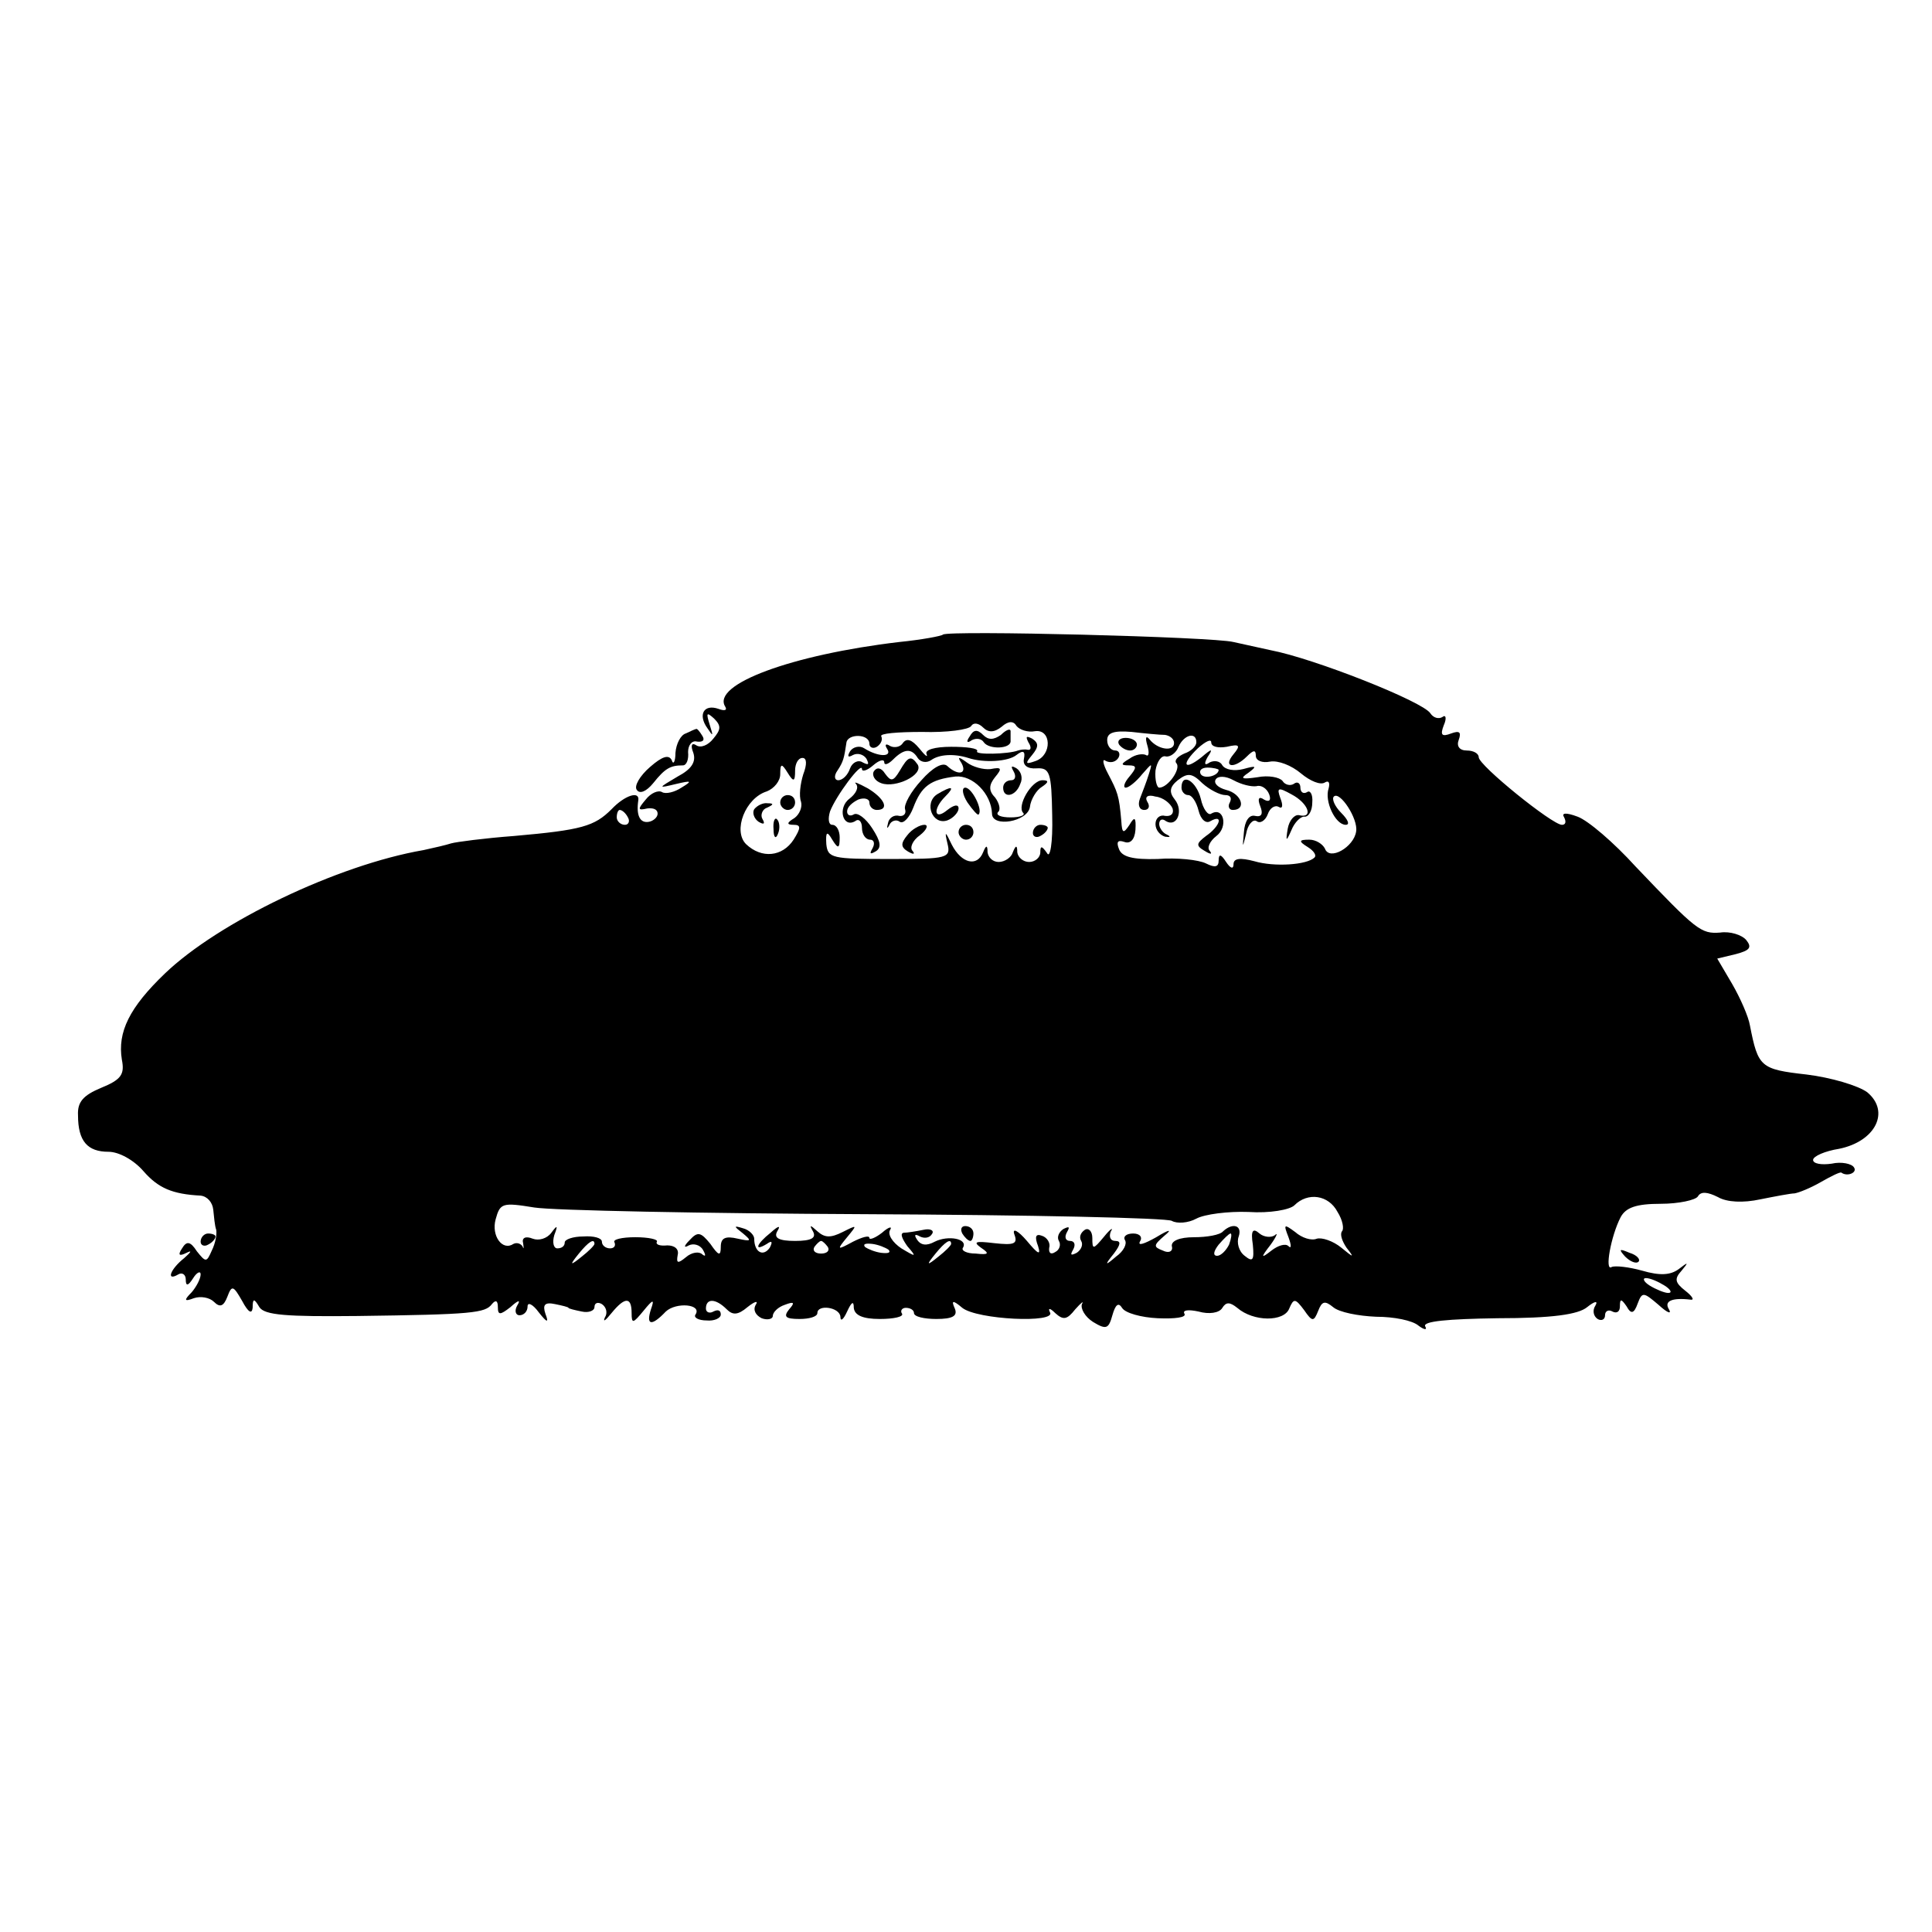 <?xml version="1.0" standalone="no"?>
<!DOCTYPE svg PUBLIC "-//W3C//DTD SVG 20010904//EN"
 "http://www.w3.org/TR/2001/REC-SVG-20010904/DTD/svg10.dtd">
<svg version="1.0" xmlns="http://www.w3.org/2000/svg"
 width="260pt" height="260pt" viewBox="0 0 260 260"
 preserveAspectRatio="xMidYMid meet">
<g transform="translate(0,260) scale(0.1,-0.1)"
fill="#000000" stroke="none">
<path d="M1269 1746 c-2 -2 -29 -7 -59 -10 -144 -17 -253 -57 -234 -87 3 -5
-1 -6 -9 -3 -20 7 -28 -8 -15 -26 8 -12 8 -11 3 5 -5 16 -4 17 6 8 10 -10 9
-15 -1 -27 -7 -9 -17 -13 -23 -9 -6 4 -8 0 -4 -10 4 -12 -2 -22 -21 -32 -27
-16 -27 -16 -2 -10 21 5 22 4 7 -5 -9 -6 -21 -9 -26 -6 -5 3 -15 -1 -22 -10
-11 -13 -11 -15 2 -12 8 1 14 -1 14 -7 0 -5 -6 -10 -12 -11 -12 -2 -17 9 -14
29 2 13 -18 7 -36 -12 -23 -23 -40 -28 -131 -36 -40 -3 -78 -8 -85 -10 -6 -2
-23 -6 -37 -9 -116 -20 -276 -97 -348 -166 -48 -46 -64 -79 -58 -116 4 -20 -1
-27 -28 -38 -24 -10 -32 -19 -31 -37 0 -35 13 -49 41 -49 14 0 34 -11 47 -26
20 -23 39 -31 77 -33 9 -1 16 -9 17 -19 1 -9 2 -22 4 -27 1 -6 -1 -18 -6 -28
-7 -16 -8 -16 -20 -1 -9 14 -14 14 -20 4 -6 -9 -4 -11 6 -6 8 4 6 1 -3 -7 -19
-15 -25 -32 -8 -22 5 3 10 0 10 -7 0 -9 3 -9 10 2 5 8 10 10 10 5 0 -6 -6 -17
-12 -24 -11 -11 -10 -13 3 -8 9 3 21 1 27 -5 8 -8 13 -6 18 7 6 16 8 15 20 -6
8 -15 13 -18 14 -9 0 13 2 13 9 1 7 -11 37 -13 132 -12 155 2 172 4 181 16 5
6 8 5 8 -4 0 -11 3 -11 17 0 11 10 14 10 9 2 -4 -7 -2 -13 3 -13 6 0 11 5 11
12 0 6 7 3 15 -8 11 -14 14 -15 9 -2 -4 12 -1 16 13 13 10 -2 18 -4 18 -5 0
-1 8 -3 18 -5 9 -2 17 1 17 6 0 6 5 7 10 4 6 -4 8 -12 4 -18 -3 -7 1 -4 9 6
18 22 27 22 27 0 0 -15 2 -14 16 3 13 16 15 16 10 2 -7 -22 1 -23 20 -3 14 13
49 10 40 -4 -3 -4 4 -8 15 -8 10 -1 19 3 19 8 0 6 -4 7 -10 4 -5 -3 -10 -1
-10 4 0 14 13 14 28 -1 8 -8 15 -8 28 3 10 8 15 9 11 3 -4 -7 0 -14 8 -18 8
-3 15 -1 15 3 0 5 7 12 16 15 13 5 14 3 6 -6 -8 -10 -5 -13 14 -13 13 0 24 3
24 8 0 12 30 8 31 -5 0 -7 4 -4 9 7 6 13 9 15 9 5 1 -10 12 -15 35 -15 19 0
32 3 30 7 -3 4 0 8 5 8 6 0 11 -3 11 -7 0 -5 14 -8 30 -8 22 0 29 4 25 14 -5
11 -3 12 10 1 20 -16 127 -21 118 -6 -3 6 0 6 7 -1 11 -10 16 -9 27 5 8 9 12
12 9 7 -2 -6 4 -17 15 -24 18 -11 21 -9 26 9 4 14 8 18 13 10 4 -7 26 -13 48
-14 23 -1 39 1 36 6 -3 5 5 6 19 3 14 -4 28 -2 32 5 5 8 10 8 20 0 22 -19 63
-19 70 -1 6 14 8 14 20 -2 11 -16 13 -16 19 -1 5 13 9 14 20 5 8 -7 34 -12 58
-13 24 0 49 -5 57 -12 8 -6 12 -6 9 -1 -4 7 31 10 97 11 74 0 109 5 121 15 10
8 15 9 11 2 -4 -6 -3 -14 3 -18 5 -3 10 -1 10 5 0 6 5 8 10 5 6 -3 10 0 10 7
0 11 2 10 9 0 6 -11 10 -10 15 4 6 16 8 15 28 -2 12 -11 18 -13 14 -6 -7 11 4
16 29 13 6 -1 2 5 -7 12 -14 11 -15 16 -5 27 10 12 9 12 -4 2 -11 -8 -25 -9
-49 -2 -18 5 -36 7 -41 5 -10 -7 -1 42 12 67 7 13 21 18 54 18 24 0 47 5 50
10 4 7 13 6 27 -1 12 -7 34 -8 57 -3 20 4 41 8 46 8 6 1 21 7 35 15 14 8 26
14 28 13 8 -6 22 0 17 7 -3 5 -17 8 -30 5 -14 -2 -25 0 -25 5 0 5 16 12 35 15
49 10 69 50 38 76 -12 9 -49 20 -82 24 -62 7 -65 10 -76 66 -2 12 -13 37 -24
56 l-20 34 25 6 c19 5 22 9 14 19 -6 7 -22 12 -35 10 -26 -2 -32 3 -114 89
-29 32 -64 62 -78 67 -16 6 -22 5 -18 -1 3 -6 2 -10 -3 -10 -13 0 -112 80
-112 91 0 5 -7 9 -16 9 -10 0 -14 6 -11 14 4 11 1 13 -10 9 -13 -5 -15 -2 -10
11 4 9 3 15 -2 11 -5 -3 -12 -1 -16 5 -10 16 -157 74 -215 85 -14 3 -36 8 -50
11 -27 7 -384 16 -391 10z m79 -124 c9 8 16 8 20 1 4 -5 15 -9 25 -7 22 3 23
-32 1 -40 -14 -5 -15 -4 -5 8 9 11 9 16 0 22 -8 4 -9 3 -5 -5 4 -6 4 -11 -1
-10 -4 1 -10 0 -13 -1 -13 -5 -59 -6 -55 -1 2 4 -14 6 -35 6 -22 0 -36 -4 -33
-10 2 -5 -2 -2 -10 8 -10 12 -17 14 -22 7 -3 -5 -11 -7 -17 -4 -6 4 -8 2 -4
-4 7 -11 -12 -11 -31 1 -6 4 -15 2 -19 -4 -4 -7 -3 -9 4 -5 6 3 14 1 18 -5 4
-8 3 -9 -5 -5 -6 4 -14 0 -17 -8 -3 -9 -10 -16 -16 -16 -5 0 -6 6 -1 13 8 12
9 17 12 37 1 13 31 13 31 -1 0 -5 5 -7 10 -4 6 4 8 10 6 14 -3 4 22 6 55 6 33
-1 63 3 66 8 3 5 10 4 16 -2 7 -7 15 -7 25 1z m220 -11 c6 -1 12 -5 12 -11 0
-12 -22 -9 -33 5 -5 6 -6 2 -3 -8 3 -10 2 -16 -2 -13 -4 2 -14 1 -22 -5 -12
-7 -12 -9 -1 -9 11 0 11 -3 1 -15 -7 -8 -9 -15 -5 -15 4 0 14 8 22 18 14 16
14 16 9 0 -3 -10 -9 -25 -12 -33 -3 -8 -1 -15 6 -15 6 0 8 5 4 11 -4 7 1 10
11 7 10 -1 20 -9 23 -16 2 -7 -2 -11 -10 -10 -7 2 -13 -3 -13 -11 0 -8 6 -15
13 -17 7 -1 8 0 2 3 -5 2 -10 9 -10 14 0 6 4 8 9 4 15 -9 24 14 12 29 -8 10
-7 17 4 26 13 10 19 10 33 -4 10 -9 24 -16 31 -16 7 0 9 -4 6 -10 -3 -5 -1
-10 4 -10 19 0 12 22 -9 27 -11 3 -17 9 -14 14 3 5 13 5 24 -1 11 -6 24 -9 31
-8 6 2 14 -3 17 -11 3 -8 0 -11 -7 -7 -7 5 -9 1 -5 -9 4 -10 2 -15 -7 -13 -8
2 -14 -7 -15 -22 -2 -22 -2 -22 3 -2 2 12 9 20 14 17 5 -4 12 1 15 9 3 9 10
13 15 10 5 -3 6 2 2 12 -5 14 -3 15 15 5 23 -12 30 -33 10 -28 -6 1 -13 -7
-15 -18 -3 -18 -2 -18 5 -2 4 10 12 18 17 18 6 -1 11 8 11 19 1 11 -3 17 -7
14 -5 -3 -9 0 -9 6 0 6 -4 9 -9 5 -5 -3 -12 -1 -15 4 -4 5 -19 8 -34 5 -21 -3
-24 -2 -12 6 12 9 11 10 -7 5 -12 -3 -24 -1 -28 5 -3 6 -11 7 -17 4 -7 -5 -8
-2 -3 7 8 12 6 12 -8 0 -24 -19 -28 -10 -5 12 10 9 18 13 18 8 0 -6 9 -8 21
-6 17 4 19 2 9 -10 -15 -18 1 -20 18 -3 9 9 12 9 12 1 0 -7 9 -10 19 -8 11 2
29 -5 42 -16 12 -10 26 -16 32 -12 5 3 7 0 5 -8 -6 -17 9 -49 23 -49 6 0 3 7
-6 16 -9 9 -13 19 -10 22 8 8 33 -30 30 -47 -3 -21 -36 -40 -42 -23 -3 6 -12
12 -21 12 -14 0 -15 -2 -2 -10 8 -5 12 -11 9 -14 -10 -10 -54 -13 -81 -5 -19
5 -28 4 -28 -4 0 -7 -4 -6 -10 3 -7 11 -10 11 -10 2 0 -9 -5 -10 -17 -4 -10 5
-39 8 -65 6 -34 -1 -48 3 -52 13 -4 10 -2 13 7 10 8 -3 14 3 15 16 1 17 -1 19
-8 7 -8 -12 -10 -12 -11 5 -3 35 -5 39 -18 64 -7 13 -8 21 -3 17 6 -3 13 -2
17 4 3 5 1 10 -4 10 -6 0 -11 6 -11 14 0 10 9 13 33 11 17 -2 38 -4 45 -4z
m42 -10 c0 -5 -7 -12 -16 -15 -9 -4 -14 -9 -11 -13 7 -7 -11 -33 -23 -33 -3 0
-6 10 -5 23 2 12 8 21 14 19 6 -1 14 5 17 13 7 16 24 21 24 6z m-375 -21 c4
-6 12 -7 18 -3 11 8 31 9 50 3 21 -7 54 -5 65 4 9 7 12 5 10 -5 -2 -9 5 -14
17 -13 18 1 20 -6 21 -63 1 -38 -3 -59 -7 -51 -7 10 -9 10 -9 1 0 -7 -7 -13
-15 -13 -8 0 -15 6 -16 13 0 10 -2 10 -6 0 -2 -7 -11 -13 -19 -13 -8 0 -14 6
-15 13 0 10 -2 10 -6 0 -8 -20 -29 -15 -42 10 -9 19 -10 19 -6 2 5 -20 0 -21
-78 -21 -77 0 -83 1 -85 20 -1 17 1 18 8 6 8 -13 10 -12 10 3 0 9 -4 17 -10
17 -5 0 -6 8 -3 18 8 21 43 68 43 57 0 -4 7 -2 15 5 8 7 15 9 15 4 0 -4 5 -3
12 4 15 15 25 15 33 2z m-154 -22 c-4 -13 -6 -29 -3 -37 2 -7 -2 -17 -9 -22
-10 -6 -11 -9 -1 -9 10 0 10 -4 0 -20 -15 -23 -43 -26 -64 -6 -18 18 -1 62 28
71 10 4 18 14 18 23 0 15 2 15 10 2 8 -13 10 -12 10 3 0 9 4 17 10 17 6 0 6
-9 1 -22z m559 6 c0 -8 -19 -13 -24 -6 -3 5 1 9 9 9 8 0 15 -2 15 -3z m-795
-64 c3 -5 1 -10 -4 -10 -6 0 -11 5 -11 10 0 6 2 10 4 10 3 0 8 -4 11 -10z
m955 -531 c7 -11 9 -23 6 -26 -3 -4 0 -13 6 -22 11 -14 10 -14 -7 0 -11 9 -26
14 -33 12 -7 -3 -20 1 -29 9 -15 11 -16 11 -9 -7 4 -11 4 -16 0 -12 -4 4 -14
1 -23 -6 -14 -11 -15 -10 -1 8 8 11 10 17 6 13 -5 -4 -15 -3 -21 2 -9 8 -12 4
-9 -15 2 -21 0 -24 -11 -15 -8 6 -11 18 -8 26 5 15 -8 19 -21 7 -4 -5 -22 -8
-39 -8 -20 0 -31 -5 -30 -12 2 -7 -4 -10 -12 -6 -13 5 -13 7 2 20 11 9 7 9
-11 -2 -16 -9 -25 -12 -22 -6 4 6 0 11 -9 11 -9 0 -14 -4 -11 -9 3 -5 -2 -15
-12 -22 -15 -13 -16 -12 -3 4 9 12 10 17 2 17 -7 0 -9 6 -6 13 4 6 -1 3 -9 -7
-15 -18 -16 -18 -16 -2 0 9 -5 14 -10 11 -6 -4 -8 -10 -5 -15 3 -5 0 -12 -6
-16 -8 -4 -9 -3 -5 4 4 7 2 12 -4 12 -6 0 -8 5 -4 12 4 7 3 8 -5 4 -6 -4 -9
-11 -6 -16 3 -5 1 -12 -5 -15 -6 -4 -9 -1 -8 6 2 6 -3 14 -10 16 -8 3 -10 -1
-5 -14 4 -13 0 -11 -15 7 -12 14 -20 18 -17 9 5 -13 0 -15 -27 -12 -25 3 -29
2 -18 -6 12 -8 11 -10 -7 -8 -12 0 -20 4 -17 8 7 12 -20 17 -38 8 -11 -6 -19
-5 -24 3 -4 6 -3 8 4 4 6 -3 13 -2 16 3 4 5 -2 8 -11 6 -10 -2 -22 -4 -27 -4
-5 -1 -2 -8 5 -18 13 -15 12 -15 -8 -3 -12 8 -19 19 -15 25 3 5 -2 4 -11 -4
-9 -7 -17 -10 -17 -7 0 4 -10 1 -22 -5 -22 -12 -22 -11 -8 6 14 17 14 17 -6 7
-16 -8 -24 -8 -34 1 -10 9 -11 9 -6 0 5 -9 -2 -13 -24 -13 -22 0 -29 4 -24 13
5 8 2 8 -9 -2 -19 -15 -23 -26 -5 -15 7 5 8 3 4 -5 -9 -13 -21 -6 -21 12 0 5
-7 12 -15 14 -13 4 -13 3 0 -7 12 -10 11 -11 -7 -7 -17 4 -23 1 -23 -11 0 -13
-3 -12 -14 4 -13 16 -17 17 -28 5 -8 -8 -8 -11 -1 -7 6 3 15 1 19 -6 4 -7 4
-10 -1 -6 -4 4 -14 3 -22 -4 -11 -9 -13 -8 -11 3 2 8 -4 13 -14 13 -10 -1 -16
1 -14 5 2 3 -11 6 -29 6 -18 0 -31 -3 -28 -7 2 -5 -1 -8 -6 -8 -6 0 -11 4 -11
9 0 5 -11 8 -25 7 -14 0 -25 -4 -25 -8 0 -5 -4 -8 -10 -8 -5 0 -7 8 -4 18 5
13 4 14 -4 3 -6 -8 -17 -11 -25 -8 -10 4 -15 1 -13 -6 1 -7 1 -9 -1 -4 -3 4
-8 5 -12 3 -15 -10 -30 11 -24 33 6 22 9 23 52 16 25 -4 226 -8 446 -9 220 -1
406 -5 412 -9 7 -4 22 -3 33 3 11 6 43 10 70 9 29 -2 56 3 62 9 18 18 46 14
58 -9z m-146 -44 c-4 -8 -11 -15 -16 -15 -6 0 -5 6 2 15 7 8 14 15 16 15 2 0
1 -7 -2 -15z m-854 1 c0 -2 -8 -10 -17 -17 -16 -13 -17 -12 -4 4 13 16 21 21
21 13z m314 -4 c3 -5 -1 -9 -9 -9 -8 0 -12 4 -9 9 3 4 7 8 9 8 2 0 6 -4 9 -8z
m82 -4 c3 -4 -1 -5 -10 -4 -8 1 -18 5 -22 8 -3 4 1 5 10 4 8 -1 18 -5 22 -8z
m84 8 c0 -2 -8 -10 -17 -17 -16 -13 -17 -12 -4 4 13 16 21 21 21 13z m960 -56
c8 -5 11 -10 5 -10 -5 0 -17 5 -25 10 -8 5 -10 10 -5 10 6 0 17 -5 25 -10z"/>
<path d="M1305 1609 c-5 -7 -4 -10 3 -5 6 3 13 2 16 -3 7 -10 37 -9 36 2 0 4
0 10 0 13 0 4 -6 2 -13 -5 -10 -7 -17 -7 -24 0 -8 8 -13 7 -18 -2z"/>
<path d="M1506 1598 c3 -4 9 -8 15 -8 5 0 9 4 9 8 0 5 -7 9 -15 9 -8 0 -12 -4
-9 -9z"/>
<path d="M1590 1540 c0 -5 4 -10 9 -10 5 0 11 -9 14 -21 3 -12 10 -18 16 -14
18 10 13 -7 -6 -20 -13 -10 -14 -13 -2 -20 8 -5 11 -5 7 0 -4 4 0 13 9 20 16
12 10 40 -7 30 -4 -3 -11 6 -14 20 -6 24 -26 36 -26 15z"/>
<path d="M1211 1563 c-9 -15 -12 -15 -20 -4 -5 8 -11 9 -15 3 -3 -5 1 -13 10
-16 19 -7 57 11 49 25 -9 13 -13 11 -24 -8z"/>
<path d="M1240 1550 c-14 -15 -24 -33 -22 -39 2 -6 -2 -10 -8 -9 -7 2 -14 -3
-15 -10 -2 -7 -1 -8 2 -2 2 5 9 8 14 4 5 -3 13 6 18 19 11 29 23 38 57 42 23
2 48 -23 49 -50 0 -19 48 -11 51 9 1 10 9 23 16 27 9 6 10 9 1 9 -15 0 -35
-35 -26 -44 3 -3 -4 -6 -17 -6 -13 0 -20 3 -17 7 4 3 2 12 -4 20 -9 9 -8 17 0
27 10 12 9 14 -6 11 -10 -1 -24 3 -32 9 -11 8 -13 8 -7 -1 8 -15 -5 -17 -19
-4 -6 6 -20 -2 -35 -19z"/>
<path d="M1364 1562 c4 -7 2 -12 -3 -12 -6 0 -11 -4 -11 -10 0 -15 17 -12 23
5 4 8 1 17 -5 21 -7 4 -8 3 -4 -4z"/>
<path d="M1152 1545 c4 -5 0 -13 -9 -20 -16 -12 -9 -40 8 -30 5 4 9 -1 9 -9 0
-9 5 -16 11 -16 5 0 7 -5 3 -12 -4 -7 -3 -8 4 -4 9 5 7 14 -4 31 -9 14 -20 22
-25 19 -5 -3 -9 -1 -9 4 0 6 7 12 15 16 8 3 15 1 15 -4 0 -6 5 -10 10 -10 17
0 11 15 -12 29 -13 7 -20 10 -16 6z"/>
<path d="M1261 1531 c-18 -12 -6 -42 14 -35 8 3 15 11 15 16 0 6 -6 5 -15 -2
-18 -15 -20 1 -3 18 14 14 9 15 -11 3z"/>
<path d="M1302 1520 c7 -10 14 -18 15 -16 6 6 -9 36 -18 36 -5 0 -4 -9 3 -20z"/>
<path d="M1221 1476 c-9 -11 -9 -16 1 -22 7 -4 10 -4 6 1 -4 4 0 14 10 21 9 7
12 14 6 14 -6 0 -17 -6 -23 -14z"/>
<path d="M1290 1480 c0 -5 5 -10 10 -10 6 0 10 5 10 10 0 6 -4 10 -10 10 -5 0
-10 -4 -10 -10z"/>
<path d="M1390 1479 c0 -5 5 -7 10 -4 6 3 10 8 10 11 0 2 -4 4 -10 4 -5 0 -10
-5 -10 -11z"/>
<path d="M1050 1520 c0 -5 5 -10 10 -10 6 0 10 5 10 10 0 6 -4 10 -10 10 -5 0
-10 -4 -10 -10z"/>
<path d="M1015 1511 c-3 -5 0 -13 6 -17 7 -4 9 -3 5 4 -3 5 0 13 6 15 9 4 10
6 1 6 -6 1 -14 -3 -18 -8z"/>
<path d="M1041 1484 c0 -11 3 -14 6 -6 3 7 2 16 -1 19 -3 4 -6 -2 -5 -13z"/>
<path d="M1295 940 c3 -5 8 -10 11 -10 2 0 4 5 4 10 0 6 -5 10 -11 10 -5 0 -7
-4 -4 -10z"/>
<path d="M923 1613 c-7 -2 -13 -14 -14 -26 0 -12 -3 -17 -5 -10 -4 8 -13 5
-29 -9 -14 -12 -22 -26 -18 -31 4 -6 13 -2 22 9 16 20 23 24 40 24 5 0 8 8 7
18 0 9 5 16 12 14 8 -1 11 2 7 8 -3 5 -7 10 -8 9 -1 0 -8 -3 -14 -6z"/>
<path d="M270 929 c0 -5 5 -7 10 -4 6 3 10 8 10 11 0 2 -4 4 -10 4 -5 0 -10
-5 -10 -11z"/>
<path d="M2187 909 c7 -7 15 -10 18 -7 3 3 -2 9 -12 12 -14 6 -15 5 -6 -5z"/>
</g>
</svg>
